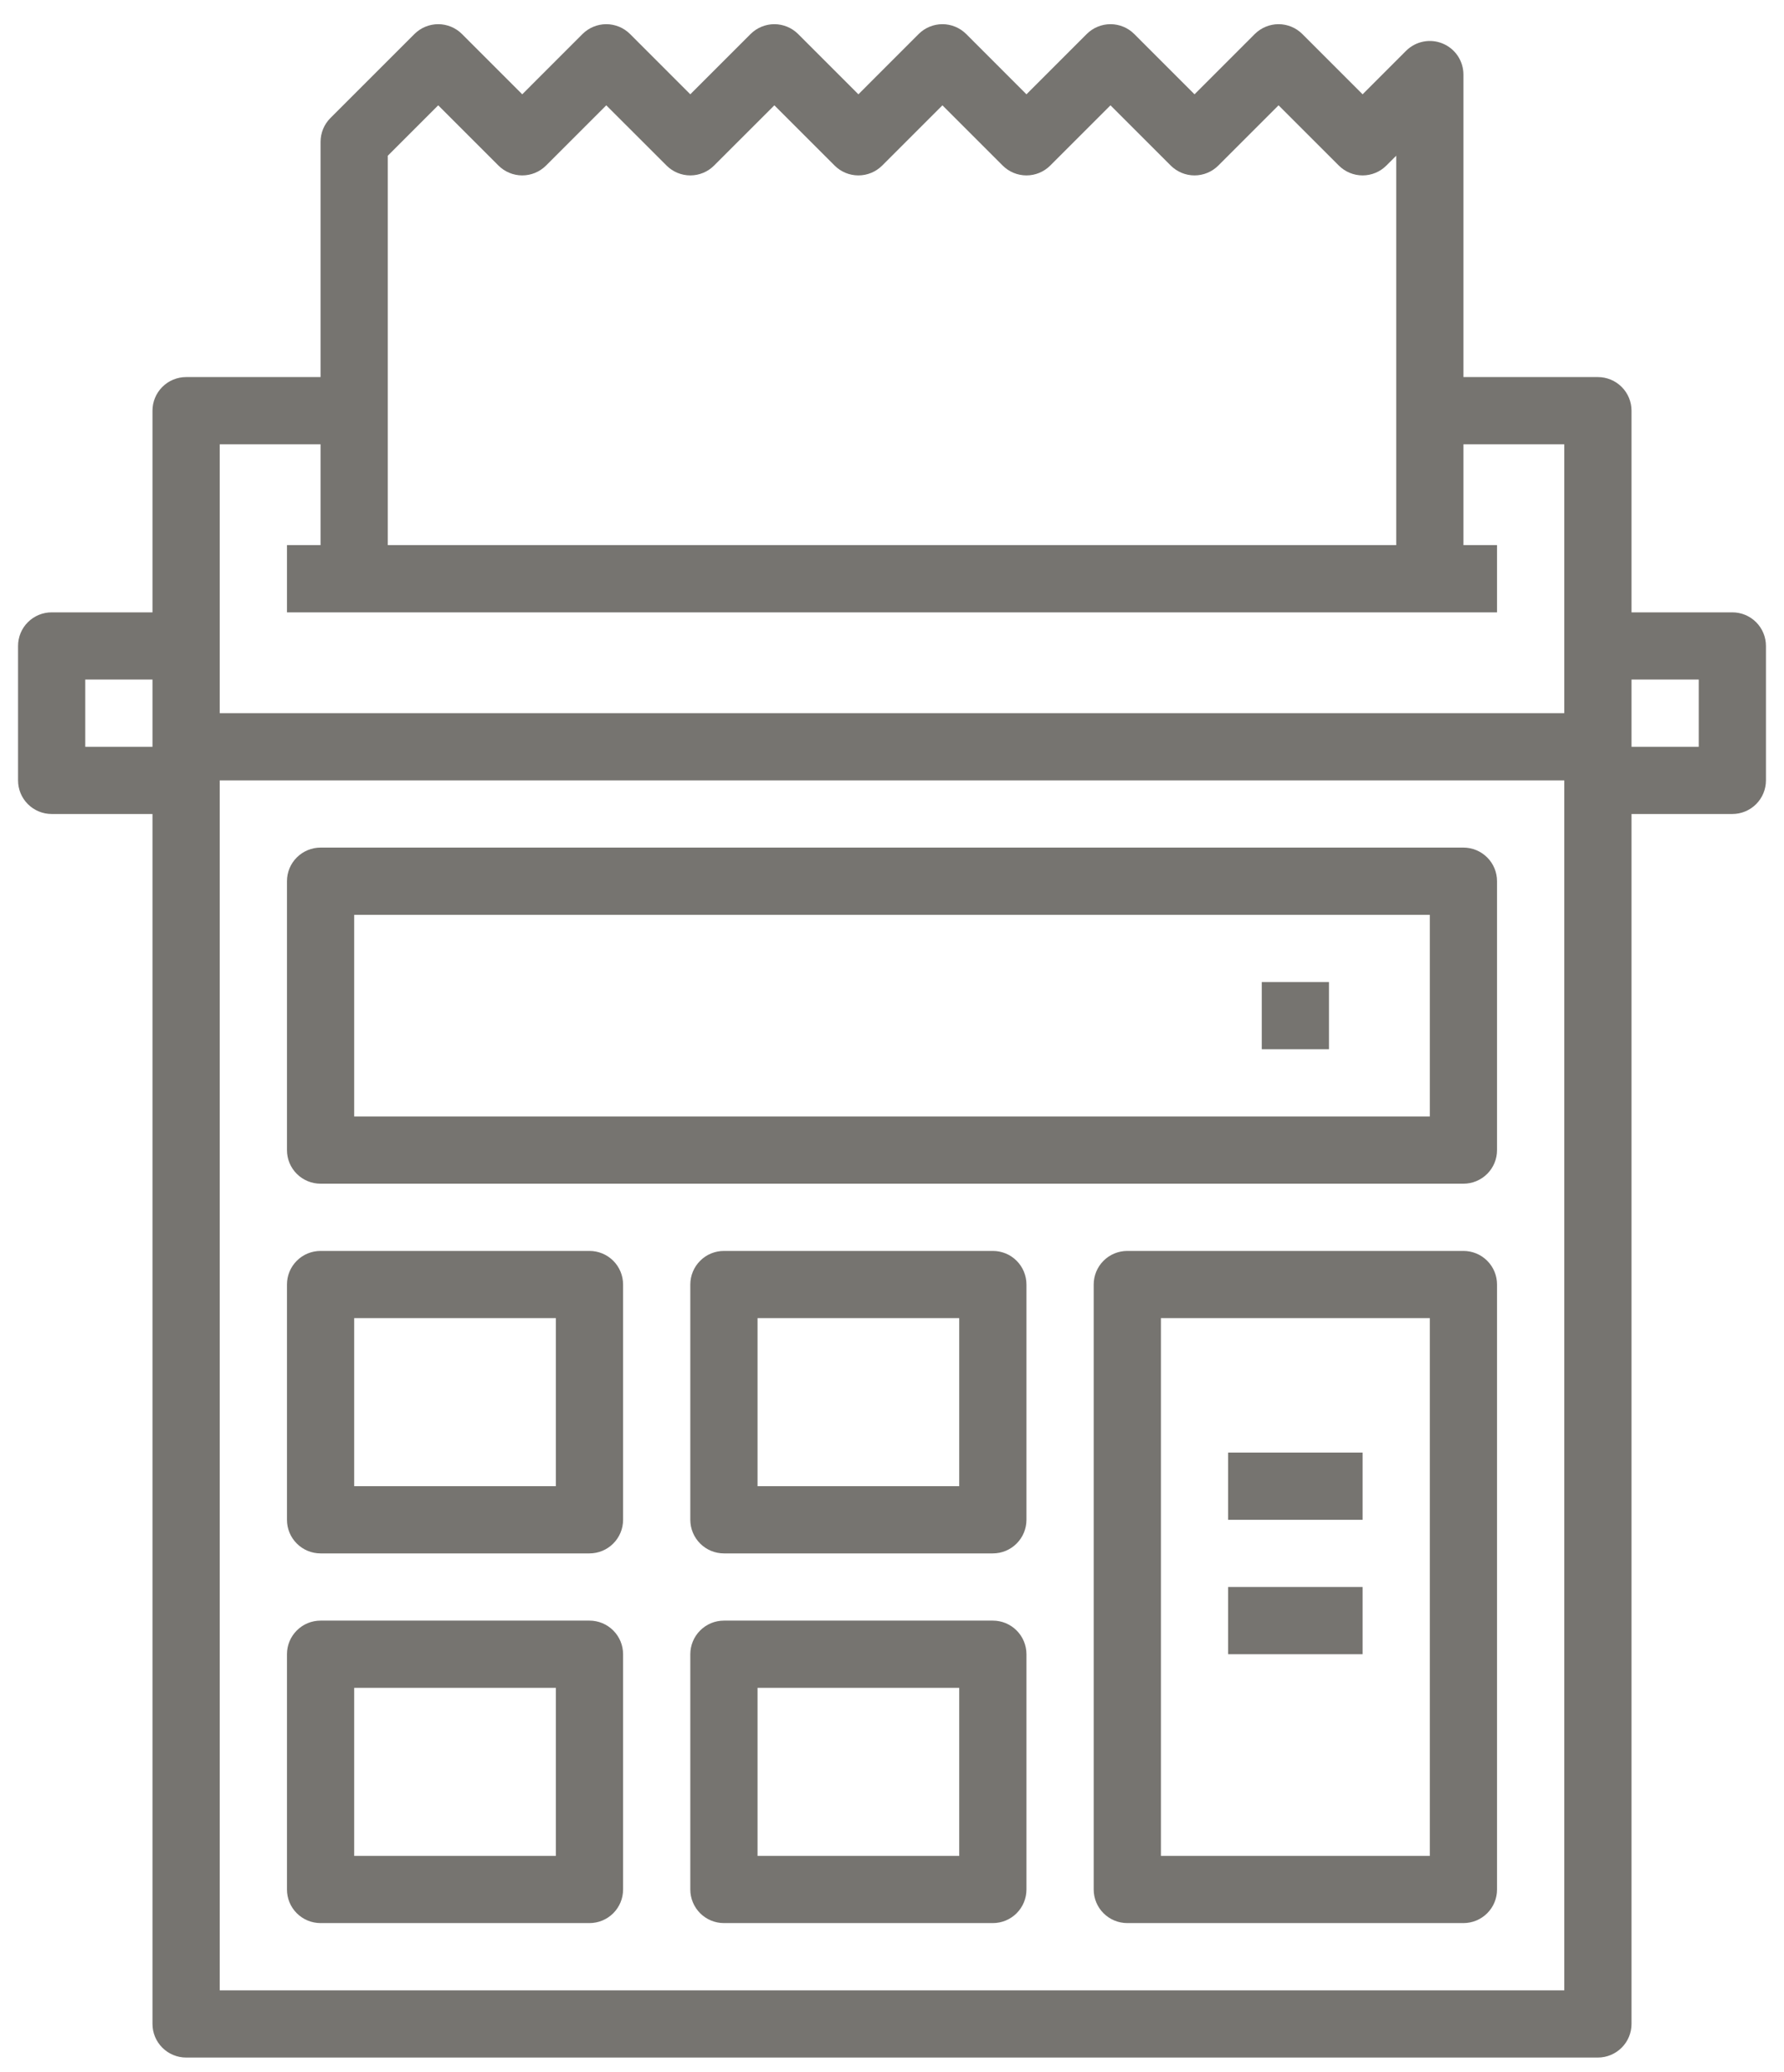 <svg width="68" height="79" viewBox="0 0 68 79" fill="none" xmlns="http://www.w3.org/2000/svg">
<path d="M54.991 1.66C54.757 1.563 54.499 1.537 54.25 1.587C54.002 1.636 53.773 1.759 53.594 1.938L51.938 3.595L49.64 1.297C49.4 1.057 49.074 0.922 48.734 0.922C48.395 0.922 48.069 1.057 47.828 1.297L45.531 3.595L43.234 1.297C42.994 1.057 42.668 0.922 42.328 0.922C41.988 0.922 41.663 1.057 41.422 1.297L39.125 3.595L36.828 1.297C36.587 1.057 36.262 0.922 35.922 0.922C35.582 0.922 35.256 1.057 35.016 1.297L32.719 3.595L30.422 1.297C30.181 1.057 29.855 0.922 29.516 0.922C29.176 0.922 28.85 1.057 28.61 1.297L26.312 3.595L24.015 1.297C23.775 1.057 23.449 0.922 23.109 0.922C22.77 0.922 22.444 1.057 22.203 1.297L19.906 3.595L17.609 1.297C17.369 1.057 17.043 0.922 16.703 0.922C16.363 0.922 16.038 1.057 15.797 1.297L12.594 4.5C12.354 4.741 12.219 5.066 12.219 5.406V14.375H7.094C6.754 14.375 6.428 14.51 6.188 14.75C5.947 14.991 5.812 15.316 5.812 15.656V23.344H1.969C1.629 23.344 1.303 23.479 1.063 23.719C0.822 23.959 0.688 24.285 0.688 24.625V29.75C0.688 30.09 0.822 30.416 1.063 30.656C1.303 30.896 1.629 31.031 1.969 31.031H5.812V77.156C5.812 77.496 5.947 77.822 6.188 78.062C6.428 78.302 6.754 78.438 7.094 78.438H60.906C61.246 78.438 61.572 78.302 61.812 78.062C62.053 77.822 62.188 77.496 62.188 77.156V31.031H66.031C66.371 31.031 66.697 30.896 66.937 30.656C67.177 30.416 67.312 30.09 67.312 29.75V24.625C67.312 24.285 67.177 23.959 66.937 23.719C66.697 23.479 66.371 23.344 66.031 23.344H62.188V15.656C62.188 15.316 62.053 14.991 61.812 14.75C61.572 14.51 61.246 14.375 60.906 14.375H55.781V2.844C55.781 2.59 55.706 2.343 55.566 2.132C55.425 1.921 55.225 1.757 54.991 1.66ZM14.781 5.937L16.703 4.015L19 6.312C19.241 6.552 19.567 6.687 19.906 6.687C20.246 6.687 20.572 6.552 20.812 6.312L23.109 4.015L25.407 6.312C25.647 6.552 25.973 6.687 26.312 6.687C26.652 6.687 26.978 6.552 27.218 6.312L29.516 4.015L31.813 6.312C32.053 6.552 32.379 6.687 32.719 6.687C33.059 6.687 33.384 6.552 33.625 6.312L35.922 4.015L38.219 6.312C38.459 6.552 38.785 6.687 39.125 6.687C39.465 6.687 39.791 6.552 40.031 6.312L42.328 4.015L44.625 6.312C44.866 6.552 45.191 6.687 45.531 6.687C45.871 6.687 46.197 6.552 46.437 6.312L48.734 4.015L51.032 6.312C51.272 6.552 51.598 6.687 51.938 6.687C52.277 6.687 52.603 6.552 52.843 6.312L53.219 5.937V20.781H14.781V5.937ZM3.25 28.469V25.906H5.812V28.469H3.25ZM59.625 75.875H8.375V29.75H59.625V75.875ZM64.75 25.906V28.469H62.188V25.906H64.75ZM59.625 16.938V27.188H8.375V16.938H12.219V20.781H10.938V23.344H57.062V20.781H55.781V16.938H59.625Z" fill="#767470"/>
<path d="M12.219 45.125H55.781C56.121 45.125 56.447 44.99 56.687 44.75C56.928 44.51 57.062 44.184 57.062 43.844V33.594C57.062 33.254 56.928 32.928 56.687 32.688C56.447 32.447 56.121 32.312 55.781 32.312H12.219C11.879 32.312 11.553 32.447 11.313 32.688C11.072 32.928 10.938 33.254 10.938 33.594V43.844C10.938 44.184 11.072 44.51 11.313 44.75C11.553 44.99 11.879 45.125 12.219 45.125ZM13.5 34.875H54.5V42.562H13.5V34.875ZM12.219 59.219H22.469C22.809 59.219 23.134 59.084 23.375 58.843C23.615 58.603 23.75 58.277 23.75 57.938V48.969C23.75 48.629 23.615 48.303 23.375 48.063C23.134 47.822 22.809 47.688 22.469 47.688H12.219C11.879 47.688 11.553 47.822 11.313 48.063C11.072 48.303 10.938 48.629 10.938 48.969V57.938C10.938 58.277 11.072 58.603 11.313 58.843C11.553 59.084 11.879 59.219 12.219 59.219ZM13.5 50.25H21.188V56.656H13.5V50.25ZM12.219 73.312H22.469C22.809 73.312 23.134 73.177 23.375 72.937C23.615 72.697 23.75 72.371 23.75 72.031V63.062C23.75 62.723 23.615 62.397 23.375 62.157C23.134 61.916 22.809 61.781 22.469 61.781H12.219C11.879 61.781 11.553 61.916 11.313 62.157C11.072 62.397 10.938 62.723 10.938 63.062V72.031C10.938 72.371 11.072 72.697 11.313 72.937C11.553 73.177 11.879 73.312 12.219 73.312ZM13.5 64.344H21.188V70.75H13.5V64.344ZM37.844 47.688H27.594C27.254 47.688 26.928 47.822 26.688 48.063C26.448 48.303 26.312 48.629 26.312 48.969V57.938C26.312 58.277 26.448 58.603 26.688 58.843C26.928 59.084 27.254 59.219 27.594 59.219H37.844C38.184 59.219 38.51 59.084 38.75 58.843C38.99 58.603 39.125 58.277 39.125 57.938V48.969C39.125 48.629 38.99 48.303 38.75 48.063C38.51 47.822 38.184 47.688 37.844 47.688ZM36.562 56.656H28.875V50.25H36.562V56.656ZM37.844 61.781H27.594C27.254 61.781 26.928 61.916 26.688 62.157C26.448 62.397 26.312 62.723 26.312 63.062V72.031C26.312 72.371 26.448 72.697 26.688 72.937C26.928 73.177 27.254 73.312 27.594 73.312H37.844C38.184 73.312 38.51 73.177 38.75 72.937C38.99 72.697 39.125 72.371 39.125 72.031V63.062C39.125 62.723 38.99 62.397 38.75 62.157C38.51 61.916 38.184 61.781 37.844 61.781ZM36.562 70.75H28.875V64.344H36.562V70.75ZM55.781 47.688H42.969C42.629 47.688 42.303 47.822 42.063 48.063C41.822 48.303 41.688 48.629 41.688 48.969V72.031C41.688 72.371 41.822 72.697 42.063 72.937C42.303 73.177 42.629 73.312 42.969 73.312H55.781C56.121 73.312 56.447 73.177 56.687 72.937C56.928 72.697 57.062 72.371 57.062 72.031V48.969C57.062 48.629 56.928 48.303 56.687 48.063C56.447 47.822 56.121 47.688 55.781 47.688ZM54.5 70.75H44.25V50.25H54.5V70.75Z" fill="#767470"/>
<path d="M46.812 55.375H51.938V57.938H46.812V55.375ZM46.812 60.5H51.938V63.062H46.812V60.5ZM48.094 37.438H50.656V40H48.094V37.438Z" fill="#767470"/>
</svg>
